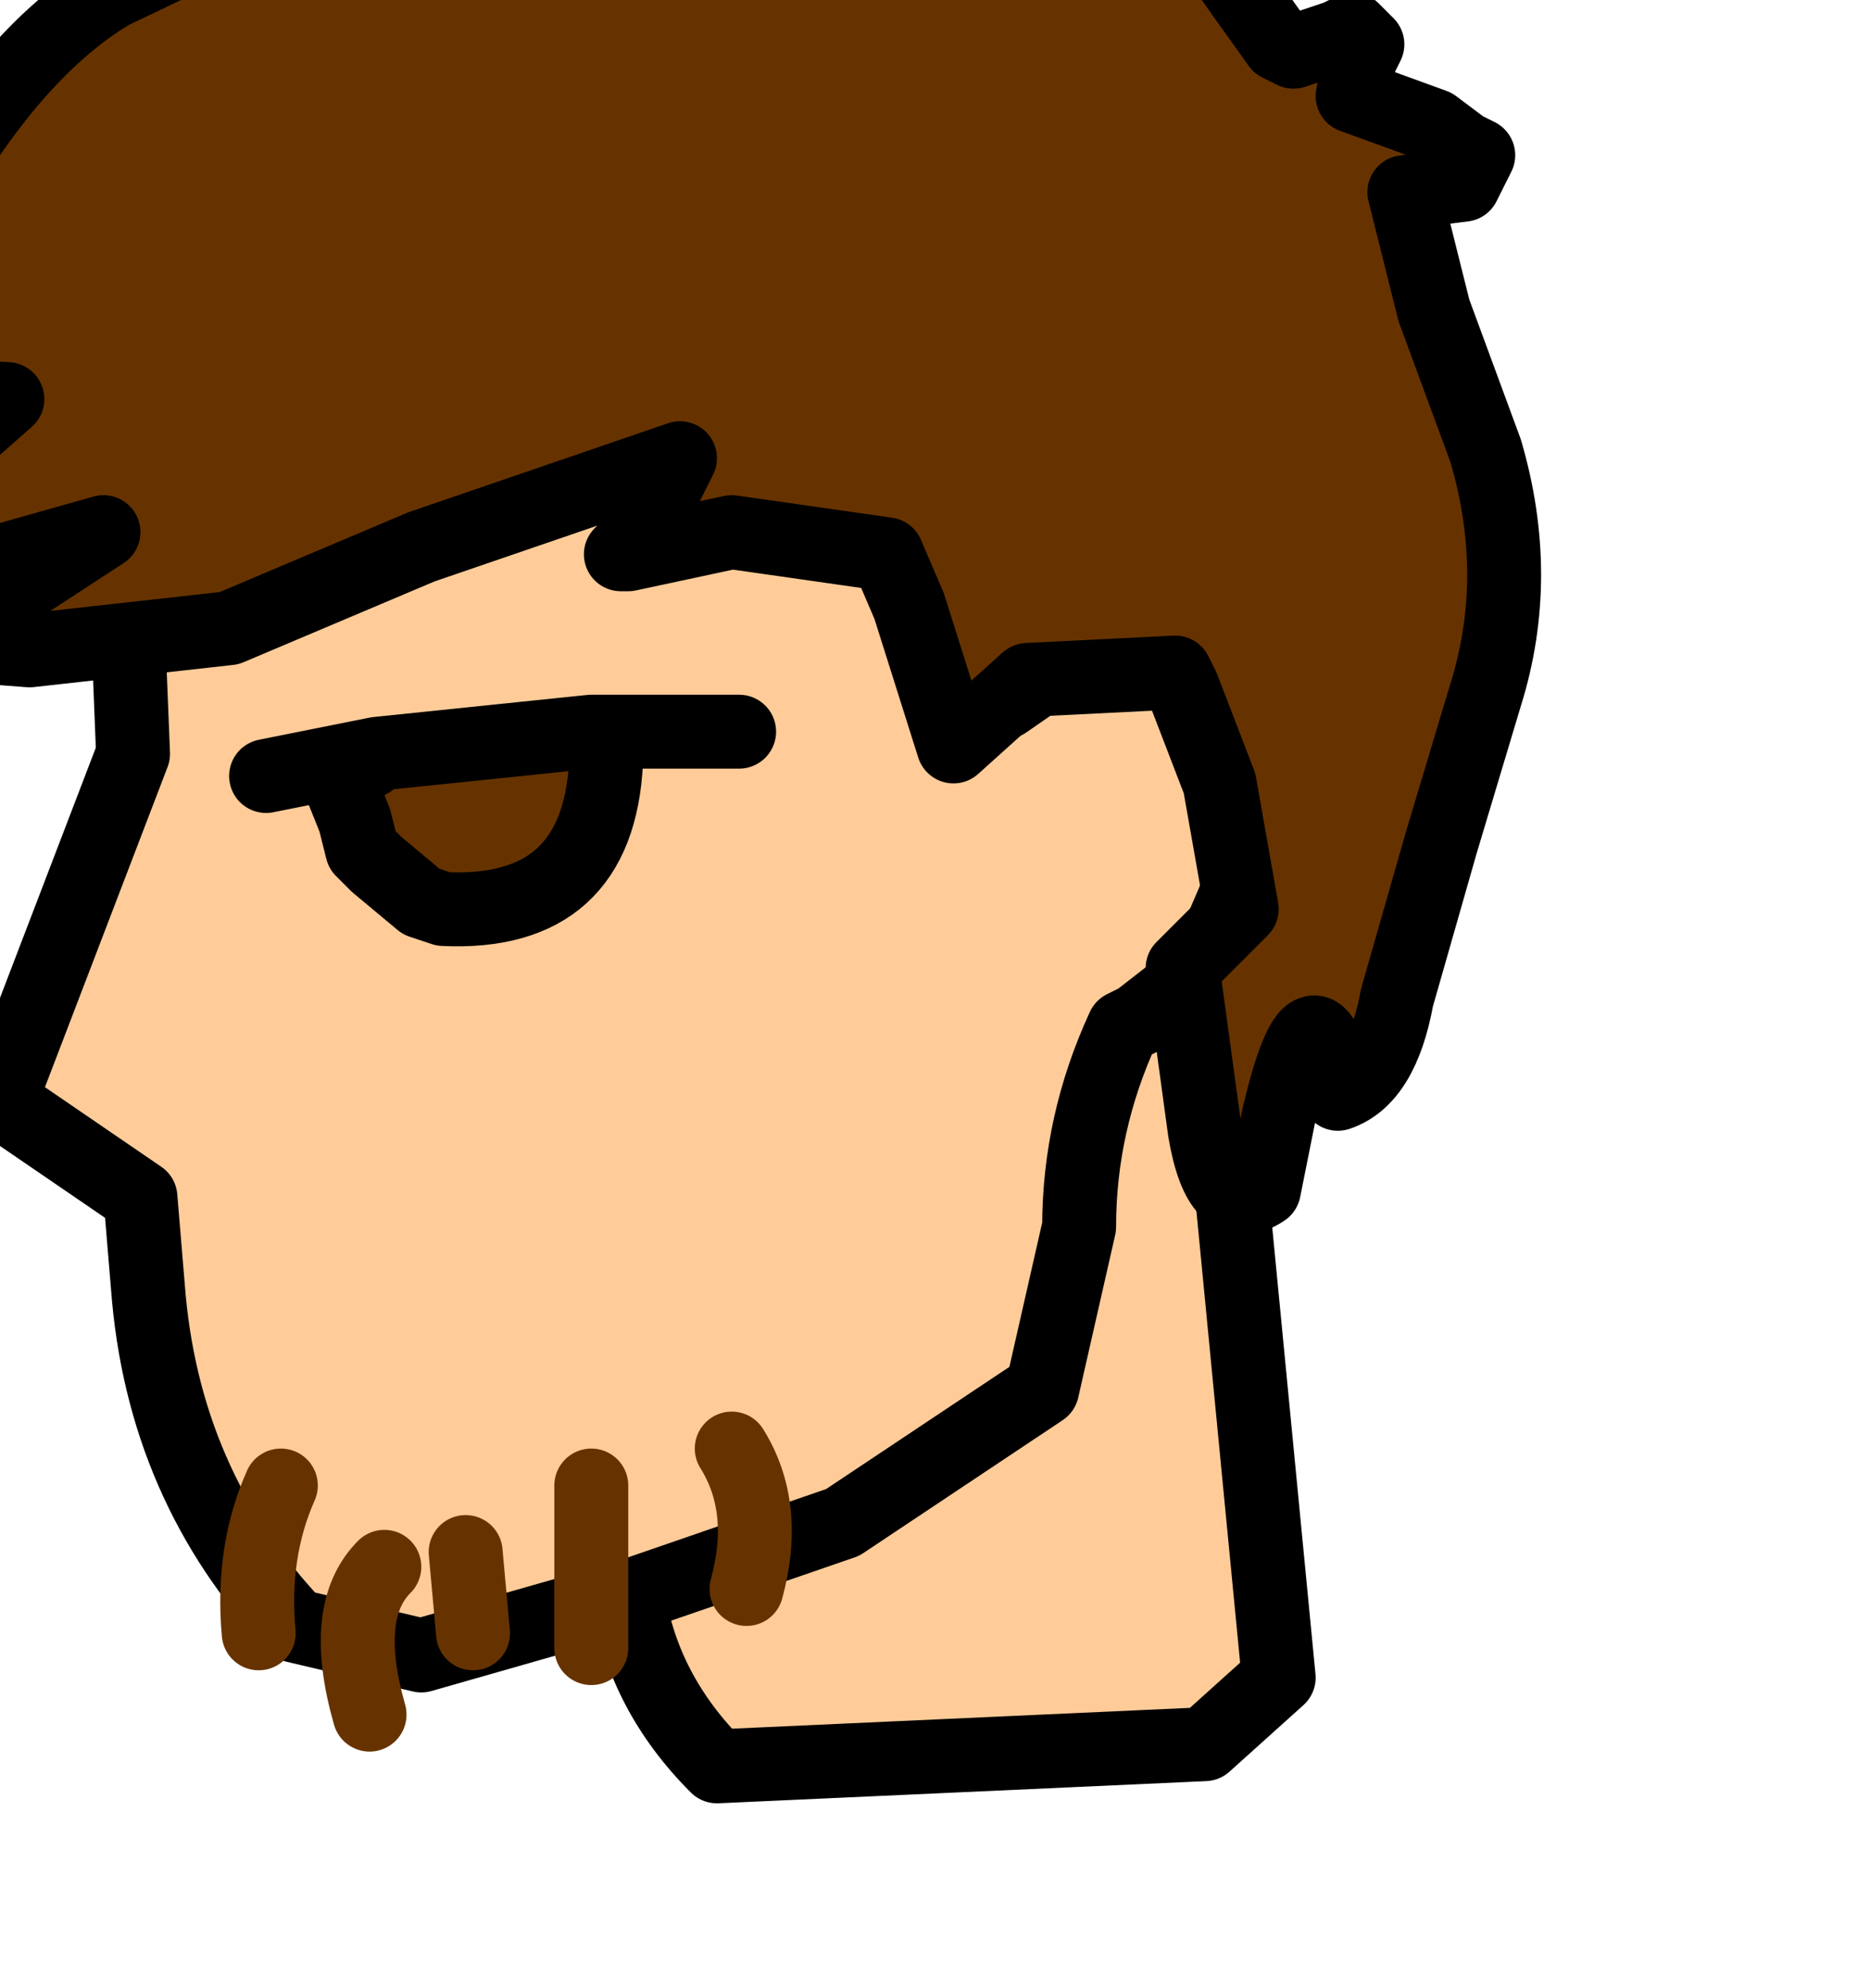 <?xml version="1.0" encoding="UTF-8" standalone="no"?>
<svg xmlns:xlink="http://www.w3.org/1999/xlink" height="13.45px" width="12.65px" xmlns="http://www.w3.org/2000/svg">
  <g transform="matrix(1.0, 0.0, 0.0, 1.0, 0.0, 0.0)">
    <path d="M6.8 4.75 L7.45 4.3 Q8.4 4.45 8.45 5.5 L8.45 5.85 8.45 5.5 Q8.4 4.45 7.45 4.3 L6.8 4.75 M4.25 10.8 L2.85 11.2 2.0 11.0 Q1.1 10.05 1.0 8.7 L0.95 8.1 0.0 7.45 0.9 5.1 0.85 3.85 Q0.75 3.15 1.05 2.6 L1.6 1.5 Q2.05 0.7 3.0 0.35 L6.15 0.15 7.1 0.55 8.3 1.35 Q9.6 2.6 9.65 4.4 9.65 5.6 8.45 5.85 L8.15 6.55 7.7 6.9 7.6 6.95 Q7.3 7.6 7.3 8.3 L7.05 9.4 5.7 10.3 4.25 10.8 5.7 10.3 7.05 9.4 7.3 8.3 Q7.3 7.6 7.6 6.95 L7.7 6.9 8.15 6.55 8.2 6.7 8.65 11.35 8.15 11.8 4.85 11.95 Q4.35 11.45 4.25 10.8 M2.55 5.1 L2.5 5.15 2.45 5.15 2.4 5.2 2.3 5.3 2.4 5.55 2.45 5.75 2.55 5.85 2.85 6.1 3.0 6.15 Q4.05 6.2 4.1 5.15 L4.0 4.95 5.0 4.95 4.0 4.95 2.55 5.1 1.8 5.25 2.55 5.1" fill="#ffcc99" fill-rule="evenodd" stroke="none"/>
    <path d="M2.45 5.75 L2.4 5.55 2.45 5.55 2.5 5.55 2.45 5.75" fill="#0099ff" fill-rule="evenodd" stroke="none"/>
    <path d="M2.4 5.55 L2.3 5.3 2.4 5.2 2.45 5.15 2.5 5.15 2.55 5.1 4.0 4.95 4.1 5.15 Q4.05 6.2 3.0 6.15 L2.85 6.1 2.55 5.85 2.45 5.75 2.5 5.55 2.45 5.55 2.4 5.55" fill="#663300" fill-rule="evenodd" stroke="none"/>
    <path d="M8.45 5.85 L8.45 5.5 Q8.4 4.45 7.45 4.3 L6.8 4.75 M8.15 6.55 L8.45 5.85 Q9.65 5.6 9.65 4.4 9.6 2.6 8.3 1.35 L7.1 0.55 6.15 0.15 3.0 0.35 Q2.05 0.7 1.6 1.5 L1.05 2.6 Q0.75 3.15 0.85 3.85 L0.9 5.1 0.0 7.45 0.95 8.1 1.0 8.7 Q1.1 10.05 2.0 11.0 L2.85 11.2 4.25 10.8 5.7 10.3 7.05 9.4 7.3 8.3 Q7.3 7.6 7.6 6.95 L7.7 6.9 8.15 6.55 8.2 6.7 8.65 11.35 8.15 11.8 4.85 11.95 Q4.35 11.45 4.25 10.8 M2.4 5.55 L2.3 5.3 2.4 5.2 2.45 5.15 2.5 5.15 2.55 5.1 1.8 5.25 M4.0 4.95 L4.1 5.15 Q4.05 6.2 3.0 6.15 L2.85 6.1 2.55 5.85 2.45 5.75 2.4 5.55 M4.0 4.95 L5.0 4.95 M2.55 5.1 L4.0 4.95" fill="none" stroke="#000000" stroke-linecap="round" stroke-linejoin="round" stroke-width="0.5"/>
    <path d="M-1.65 4.2 L0.05 2.7 -1.8 2.6 -2.5 2.35 -1.55 2.2 Q-0.8 1.75 -0.2 0.9 0.25 0.25 0.75 -0.05 L3.05 -1.15 4.25 -1.2 5.0 -1.25 5.65 -1.0 Q6.65 -1.1 7.65 -0.45 L7.95 -0.25 8.0 -0.25 Q7.85 -0.85 8.05 -0.55 L8.4 -0.05 8.65 0.3 8.75 0.35 9.05 0.25 9.15 0.2 9.25 0.3 9.2 0.4 9.15 0.65 9.7 0.85 9.9 1.0 10.0 1.05 9.9 1.25 9.5 1.3 9.7 2.1 10.05 3.05 Q10.3 3.9 10.05 4.7 L9.75 5.7 9.45 6.75 Q9.35 7.3 9.05 7.4 8.9 6.5 8.65 7.55 L8.55 8.05 Q8.25 8.25 8.15 7.65 L8.0 6.55 8.4 6.15 8.25 5.3 8.0 4.65 7.95 4.55 6.95 4.6 6.45 5.05 6.15 4.1 6.0 3.75 4.95 3.6 4.25 3.75 4.25 3.7 4.45 3.4 4.6 3.1 2.85 3.7 1.55 4.25 0.2 4.4 -0.45 4.35 0.7 3.6 -1.6 4.25 -1.65 4.2" fill="#663300" fill-rule="evenodd" stroke="none"/>
    <path d="M-1.65 4.2 L0.05 2.7 -1.8 2.6 -2.5 2.35 -1.55 2.2 Q-0.8 1.75 -0.2 0.9 0.25 0.25 0.75 -0.05 L3.05 -1.15 4.25 -1.2 5.0 -1.25 5.65 -1.0 Q6.65 -1.1 7.65 -0.45 L7.95 -0.25 8.0 -0.25 Q7.85 -0.85 8.05 -0.55 L8.4 -0.05 8.65 0.3 8.75 0.35 9.05 0.25 9.15 0.2 9.25 0.3 9.2 0.4 9.15 0.65 9.7 0.85 9.9 1.0 10.0 1.05 9.9 1.25 9.5 1.3 9.7 2.1 10.05 3.05 Q10.3 3.9 10.05 4.7 L9.75 5.7 9.45 6.75 Q9.35 7.3 9.05 7.4 8.9 6.5 8.65 7.55 L8.55 8.05 Q8.25 8.25 8.15 7.65 L8.0 6.55 8.4 6.15 8.25 5.3 8.0 4.65 7.95 4.55 6.95 4.6 6.45 5.05 6.15 4.1 6.0 3.75 4.95 3.6 4.25 3.75 4.2 3.75 4.25 3.7 4.45 3.4 4.6 3.1 2.85 3.7 1.55 4.25 0.2 4.4 -0.45 4.35 0.7 3.6 -1.6 4.25 -1.7 4.3 -1.65 4.2 Z" fill="none" stroke="#000000" stroke-linecap="round" stroke-linejoin="round" stroke-width="0.5"/>
    <path d="M4.95 9.8 Q5.2 10.2 5.05 10.75 M4.0 10.05 L4.0 11.15 M3.15 10.5 L3.2 11.05 M2.6 10.6 Q2.3 10.9 2.5 11.6 M1.9 10.05 Q1.7 10.5 1.75 11.05" fill="none" stroke="#663300" stroke-linecap="round" stroke-linejoin="round" stroke-width="0.5"/>
  </g>
</svg>
